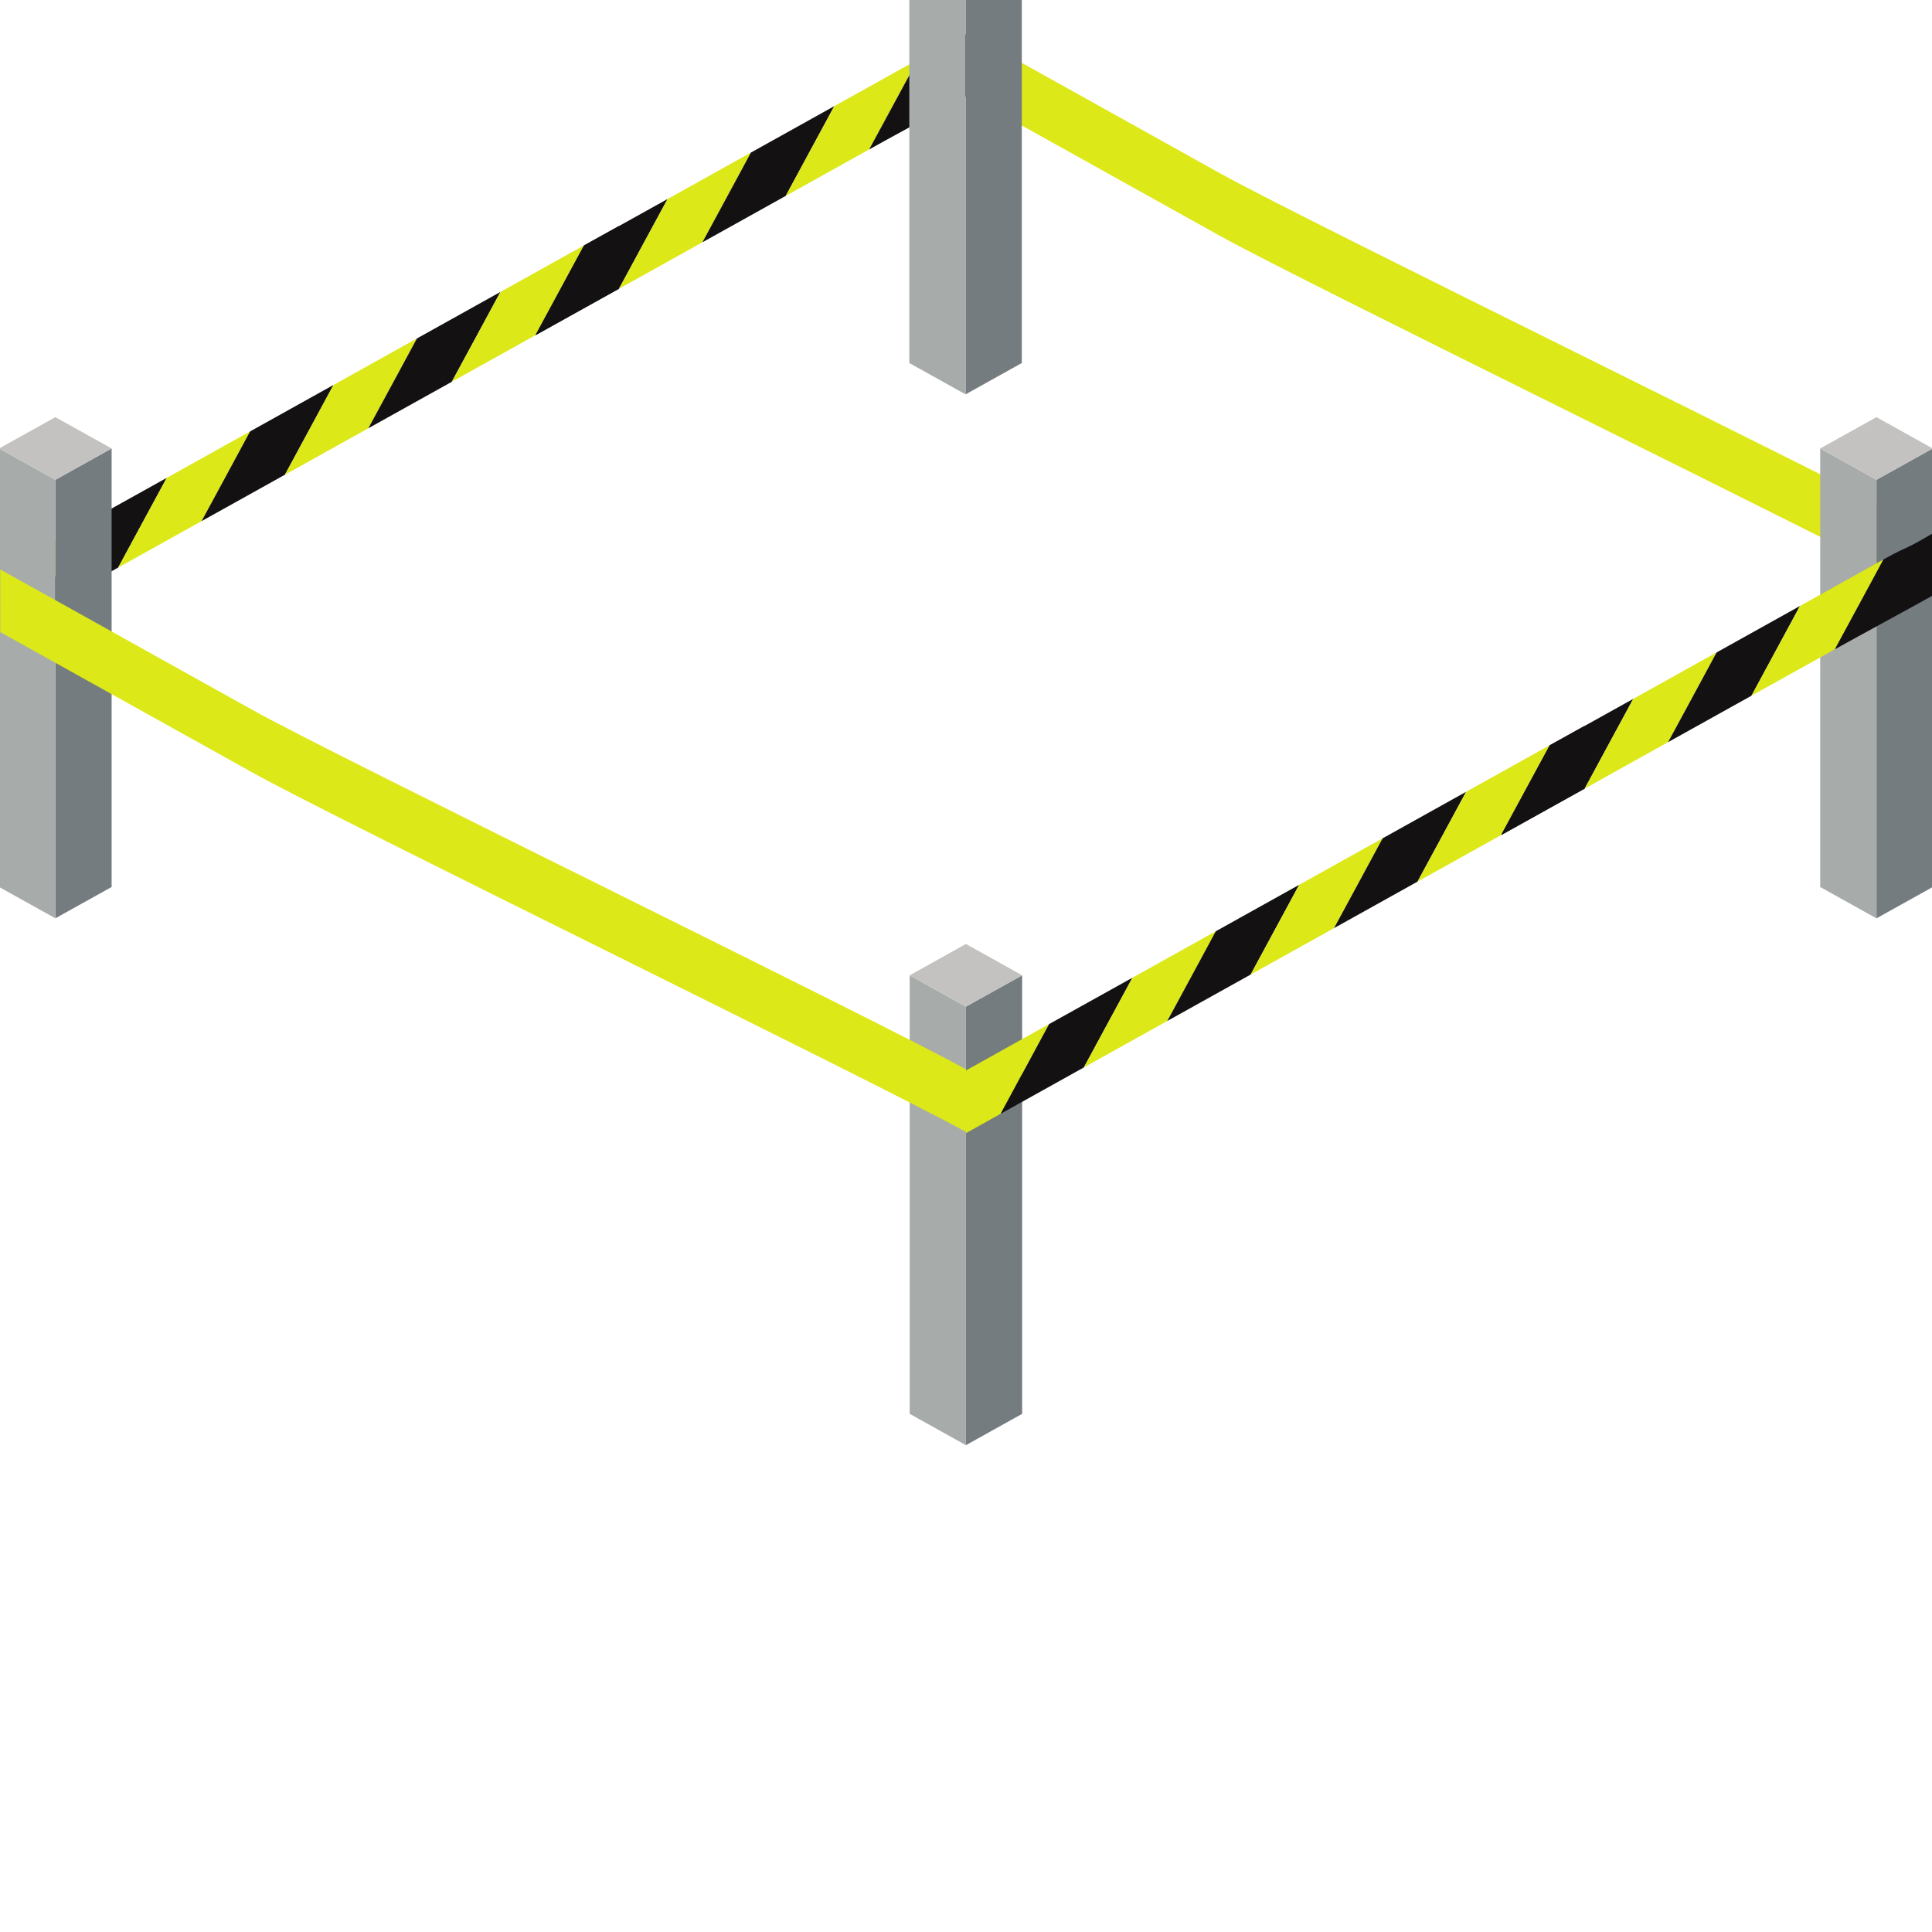 <?xml version="1.0" encoding="UTF-8" standalone="no"?>
<!-- Created with Inkscape (http://www.inkscape.org/) -->

<svg
   xmlns:dc="http://purl.org/dc/elements/1.1/"
   xmlns:cc="http://creativecommons.org/ns#"
   xmlns:rdf="http://www.w3.org/1999/02/22-rdf-syntax-ns#"
   xmlns:svg="http://www.w3.org/2000/svg"
   xmlns="http://www.w3.org/2000/svg"
   xmlns:sodipodi="http://sodipodi.sourceforge.net/DTD/sodipodi-0.dtd"
   xmlns:inkscape="http://www.inkscape.org/namespaces/inkscape"
   id="svg6214"
   height="205"
   width="205"
   version="1.1"
   inkscape:version="0.48.5 r10040"
   sodipodi:docname="terrain_grass_solo_oc.svg">
  <defs
     id="defs107" />
  <sodipodi:namedview
     pagecolor="#ffffff"
     bordercolor="#666666"
     borderopacity="1"
     objecttolerance="10"
     gridtolerance="10"
     guidetolerance="10"
     inkscape:pageopacity="0"
     inkscape:pageshadow="2"
     inkscape:window-width="476"
     inkscape:window-height="1041"
     id="namedview105"
     showgrid="false"
     inkscape:zoom="1.4142136"
     inkscape:cx="78.112331"
     inkscape:cy="92.394788"
     inkscape:window-x="960"
     inkscape:window-y="18"
     inkscape:window-maximized="0"
     inkscape:current-layer="g5061-3"
     showguides="true"
     inkscape:guide-bbox="true">
    <sodipodi:guide
       orientation="0,1"
       position="-0.219,59.289"
       id="guide3295" />
    <sodipodi:guide
       orientation="1,0"
       position="102.491,-5.435"
       id="guide3297" />
  </sodipodi:namedview>
  <g
     id="g5061-3"
     transform="translate(-12.926,-693.378)" />
  <g
     id="g10643"
     transform="translate(82.695,-128.34)">
    <path
       sodipodi:nodetypes="cccscccccc"
       id="path8555-2"
       style="fill:#dce818;fill-opacity:1;fill-rule:evenodd;stroke:none"
       d="m 19.911,131.77 c 8.945,4.983 17.894,9.97 26.843,14.953 8.949,4.983 66.665,33.098 75.625,38.085 0,1.108 -4.3e-4,2.217 -4.3e-4,3.325 0,1.105 0,2.214 0,3.322 -8.96,-4.987 -66.674,-33.105 -75.624,-38.088 -8.949,-4.983 -17.903,-9.97 -26.841,-14.949 0,-1.109 -10e-4,-2.217 -10e-4,-3.322 -6.4e-4,-1.108 -0.002,-2.217 -0.002,-3.325 l 0,0"
       inkscape:connector-curvature="0" />
    <g
       transform="matrix(0.212,0,0,0.212,-88.177,-400.874)"
       id="g10878">
      <g
         id="g10835">
        <path
           inkscape:connector-curvature="0"
           d="m 25.977,2781.902 c 13.844,-7.725 27.715,-15.466 41.615,-23.223 -4.024,7.501 -8.112,15.002 -12.137,22.471 -4.024,7.469 -8.112,14.97 -12.107,22.423 -5.823,3.247 -11.613,6.477 -17.372,9.692 0.002,-5.23 0.002,-10.46 0.002,-15.674 0,-5.23 0,-10.46 0,-15.69 l 0,0"
           style="fill:#dce818;fill-opacity:1;fill-rule:evenodd;stroke:none"
           id="path10837" />
        <path
           inkscape:connector-curvature="0"
           d="m 67.592,2758.679 c 13.913,-7.725 27.789,-15.466 41.725,-23.223 -4.062,7.485 -8.15,15.002 -12.174,22.471 -4.026,7.469 -8.114,14.97 -12.139,22.439 -13.911,7.741 -27.787,15.482 -41.657,23.207 3.995,-7.453 8.083,-14.954 12.107,-22.423 4.026,-7.469 8.114,-14.97 12.137,-22.471 l 0,0"
           style="fill:#131112;fill-opacity:1;fill-rule:evenodd;stroke:none"
           id="path10839" />
        <path
           inkscape:connector-curvature="0"
           d="m 109.317,2735.457 c 13.9,-7.741 27.8,-15.482 41.713,-23.239 -4.062,7.485 -8.137,15.002 -12.137,22.471 -4.013,7.469 -8.125,14.97 -12.15,22.439 -13.937,7.757 -27.837,15.498 -41.738,23.238 4.026,-7.469 8.114,-14.97 12.139,-22.439 4.024,-7.469 8.112,-14.986 12.174,-22.471 l 0,0"
           style="fill:#dce818;fill-opacity:1;fill-rule:evenodd;stroke:none"
           id="path10841" />
        <path
           inkscape:connector-curvature="0"
           d="m 151.03,2712.218 c 13.9,-7.741 27.813,-15.498 41.737,-23.255 -4.05,7.485 -8.136,15.018 -12.161,22.487 -4.026,7.469 -8.114,14.97 -12.137,22.439 -13.938,7.757 -27.813,15.498 -41.725,23.239 4.026,-7.469 8.137,-14.97 12.15,-22.439 4,-7.469 8.075,-14.986 12.137,-22.471 l 0,0"
           style="fill:#131112;fill-opacity:1;fill-rule:evenodd;stroke:none"
           id="path10843" />
        <path
           inkscape:connector-curvature="0"
           d="m 192.767,2688.964 c 13.913,-7.757 27.851,-15.498 41.775,-23.271 -4.05,7.501 -8.125,15.018 -12.161,22.487 -4.038,7.485 -8.15,14.986 -12.176,22.471 -13.937,7.757 -27.837,15.498 -41.737,23.238 4.024,-7.469 8.112,-14.97 12.137,-22.439 4.026,-7.469 8.112,-15.002 12.161,-22.487 l 0,0"
           style="fill:#dce818;fill-opacity:1;fill-rule:evenodd;stroke:none"
           id="path10845" />
        <path
           inkscape:connector-curvature="0"
           d="m 234.542,2665.693 c 13.913,-7.757 27.851,-15.498 41.788,-23.287 -4.062,7.517 -8.15,15.034 -12.174,22.503 -4.026,7.485 -8.137,15.002 -12.176,22.471 -13.926,7.773 -27.837,15.514 -41.775,23.271 4.026,-7.485 8.137,-14.986 12.176,-22.471 4.037,-7.469 8.112,-14.986 12.161,-22.487 l 0,0"
           style="fill:#131112;fill-opacity:1;fill-rule:evenodd;stroke:none"
           id="path10847" />
        <path
           inkscape:connector-curvature="0"
           d="m 276.33,2642.407 c 13.9,-7.741 27.838,-15.514 41.801,-23.287 -4.088,7.517 -8.176,15.034 -12.201,22.519 -4.024,7.469 -8.112,14.986 -12.174,22.471 -13.926,7.773 -27.837,15.514 -41.775,23.27 4.038,-7.469 8.15,-14.986 12.176,-22.471 4.024,-7.469 8.112,-14.986 12.174,-22.503 l 0,0"
           style="fill:#dce818;fill-opacity:1;fill-rule:evenodd;stroke:none"
           id="path10849" />
        <path
           inkscape:connector-curvature="0"
           d="m 318.13,2619.12 c 5.825,-3.247 11.675,-6.493 17.537,-9.74 0,5.246 0,10.476 0,15.722 0,5.23 0,10.46 0,15.706 -14.001,7.773 -27.976,15.546 -41.913,23.303 4.062,-7.485 8.15,-15.002 12.174,-22.471 4.026,-7.485 8.114,-15.002 12.201,-22.519 l 0,0"
           style="fill:#131112;fill-opacity:1;fill-rule:evenodd;stroke:none"
           id="path10851" />
      </g>
      <g
         id="g10825"
         transform="translate(250.663,-139.559)">
        <path
           id="path8541-7"
           style="fill:#131112;fill-opacity:1;fill-rule:evenodd;stroke:none"
           d="m 67.592,2758.679 c 13.913,-7.725 27.789,-15.466 41.725,-23.223 -4.062,7.485 -8.15,15.002 -12.174,22.471 -4.026,7.469 -8.114,14.97 -12.139,22.439 -13.911,7.741 -27.787,15.482 -41.657,23.207 3.995,-7.453 8.083,-14.954 12.107,-22.423 4.026,-7.469 8.114,-14.97 12.137,-22.471 l 0,0"
           inkscape:connector-curvature="0" />
        <path
           id="path8543-0"
           style="fill:#dce818;fill-opacity:1;fill-rule:evenodd;stroke:none"
           d="m 109.317,2735.457 c 13.9,-7.741 27.8,-15.482 41.713,-23.239 -4.062,7.485 -8.137,15.002 -12.137,22.471 -4.013,7.469 -8.125,14.97 -12.15,22.439 -13.937,7.757 -27.837,15.498 -41.738,23.238 4.026,-7.469 8.114,-14.97 12.139,-22.439 4.024,-7.469 8.112,-14.986 12.174,-22.471 l 0,0"
           inkscape:connector-curvature="0" />
        <path
           id="path8545-9"
           style="fill:#131112;fill-opacity:1;fill-rule:evenodd;stroke:none"
           d="m 151.03,2712.218 c 13.9,-7.741 27.813,-15.498 41.737,-23.255 -4.05,7.485 -8.136,15.018 -12.161,22.487 -4.026,7.469 -8.114,14.97 -12.137,22.439 -13.938,7.757 -27.813,15.498 -41.725,23.239 4.026,-7.469 8.137,-14.97 12.15,-22.439 4,-7.469 8.075,-14.986 12.137,-22.471 l 0,0"
           inkscape:connector-curvature="0" />
        <path
           id="path8547-3"
           style="fill:#dce818;fill-opacity:1;fill-rule:evenodd;stroke:none"
           d="m 192.767,2688.964 c 13.913,-7.757 27.851,-15.498 41.775,-23.271 -4.05,7.501 -8.125,15.018 -12.161,22.487 -4.038,7.485 -8.15,14.986 -12.176,22.471 -13.937,7.757 -27.837,15.498 -41.737,23.238 4.024,-7.469 8.112,-14.97 12.137,-22.439 4.026,-7.469 8.112,-15.002 12.161,-22.487 l 0,0"
           inkscape:connector-curvature="0" />
        <path
           id="path8549-6"
           style="fill:#131112;fill-opacity:1;fill-rule:evenodd;stroke:none"
           d="m 234.542,2665.693 c 13.913,-7.757 7.652,-3.113 24.759,-13.113 -0.289,8.843 0.183,19.5 -0.023,31.114 -13.926,7.773 -35.135,19.2 -49.073,26.957 4.026,-7.485 8.137,-14.986 12.176,-22.471 4.037,-7.469 8.112,-14.986 12.161,-22.487 l 0,0"
           inkscape:connector-curvature="0"
           sodipodi:nodetypes="ccccccc" />
      </g>
    </g>
    <path
       inkscape:connector-curvature="0"
       d="m 19.796,235.15 -3.4e-4,46.533 5.968,-3.325 0,-46.529 -5.967,3.322 0,0"
       style="fill:#757c7f;fill-opacity:1;fill-rule:evenodd;stroke:none"
       id="path10853" />
    <path
       id="path8521-0"
       style="fill:#757c7f;fill-opacity:1;fill-rule:evenodd;stroke:none"
       d="m 19.758,123.651 -3.4e-4,46.533 5.968,-3.325 0,-46.529 -5.967,3.322 0,0"
       inkscape:connector-curvature="0" />
    <path
       inkscape:connector-curvature="0"
       d="m 13.829,231.828 5.968,3.322 -3.4e-4,46.533 -5.968,-3.325 0,-46.529"
       style="fill:#a7abaa;fill-opacity:1;fill-rule:evenodd;stroke:none"
       id="path10855" />
    <path
       id="path8523-6"
       style="fill:#a7abaa;fill-opacity:1;fill-rule:evenodd;stroke:none"
       d="m 13.79,120.329 5.968,3.322 -3.4e-4,46.533 -5.968,-3.325 0,-46.529"
       inkscape:connector-curvature="0" />
    <path
       inkscape:connector-curvature="0"
       d="m 19.796,228.502 5.967,3.325 -5.967,3.322 -5.968,-3.322 5.968,-3.325 0,0"
       style="fill:#c3c2c0;fill-opacity:1;fill-rule:evenodd;stroke:none"
       id="path10857" />
    <path
       id="path8525-2"
       style="fill:#c3c2c0;fill-opacity:1;fill-rule:evenodd;stroke:none"
       d="m 19.758,117.004 5.967,3.325 -5.967,3.322 -5.968,-3.322 5.968,-3.325 0,0"
       inkscape:connector-curvature="0" />
    <path
       id="path8527-6"
       style="fill:#757c7f;fill-opacity:1;fill-rule:evenodd;stroke:none"
       d="m -76.819,179.25 -4.24e-4,46.529 5.968,-3.322 0,-46.533 -5.968,3.325 0,0"
       inkscape:connector-curvature="0" />
    <path
       id="path8529-1"
       style="fill:#a7abaa;fill-opacity:1;fill-rule:evenodd;stroke:none"
       d="m -82.788,175.925 5.969,3.325 -4.24e-4,46.529 -5.968,-3.322 0,-46.533"
       inkscape:connector-curvature="0" />
    <path
       id="path8531-8"
       style="fill:#c3c2c0;fill-opacity:1;fill-rule:evenodd;stroke:none"
       d="m -76.819,172.603 5.968,3.322 -5.968,3.325 -5.969,-3.325 5.969,-3.322 0,0"
       inkscape:connector-curvature="0" />
    <path
       id="path8533-7"
       style="fill:#757c7f;fill-opacity:1;fill-rule:evenodd;stroke:none"
       d="m 116.412,179.25 0,46.533 5.969,-3.325 0,-46.533 -5.969,3.325 0,0"
       inkscape:connector-curvature="0" />
    <path
       id="path8535-9"
       style="fill:#a7abaa;fill-opacity:1;fill-rule:evenodd;stroke:none"
       d="m 110.443,175.925 5.969,3.325 0,46.533 -5.969,-3.325 0,-46.533"
       inkscape:connector-curvature="0" />
    <path
       id="path8537-2"
       style="fill:#c3c2c0;fill-opacity:1;fill-rule:evenodd;stroke:none"
       d="m 116.412,172.603 5.969,3.322 -5.969,3.325 -5.969,-3.325 5.969,-3.322 0,0"
       inkscape:connector-curvature="0" />
    <g
       id="g10895"
       transform="matrix(0.212,0,0,0.212,14.291,-347.836)">
      <g
         id="g10897">
        <path
           id="path10899"
           style="fill:#dce818;fill-opacity:1;fill-rule:evenodd;stroke:none"
           d="m 25.977,2781.902 c 13.844,-7.725 27.715,-15.466 41.615,-23.223 -4.024,7.501 -8.112,15.002 -12.137,22.471 -4.024,7.469 -8.112,14.97 -12.107,22.423 -5.823,3.247 -11.613,6.477 -17.372,9.692 0.002,-5.23 0.002,-10.46 0.002,-15.674 0,-5.23 0,-10.46 0,-15.69 l 0,0"
           inkscape:connector-curvature="0" />
        <path
           id="path10901"
           style="fill:#131112;fill-opacity:1;fill-rule:evenodd;stroke:none"
           d="m 67.592,2758.679 c 13.913,-7.725 27.789,-15.466 41.725,-23.223 -4.062,7.485 -8.15,15.002 -12.174,22.471 -4.026,7.469 -8.114,14.97 -12.139,22.439 -13.911,7.741 -27.787,15.482 -41.657,23.207 3.995,-7.453 8.083,-14.954 12.107,-22.423 4.026,-7.469 8.114,-14.97 12.137,-22.471 l 0,0"
           inkscape:connector-curvature="0" />
        <path
           id="path10903"
           style="fill:#dce818;fill-opacity:1;fill-rule:evenodd;stroke:none"
           d="m 109.317,2735.457 c 13.9,-7.741 27.8,-15.482 41.713,-23.239 -4.062,7.485 -8.137,15.002 -12.137,22.471 -4.013,7.469 -8.125,14.97 -12.15,22.439 -13.937,7.757 -27.837,15.498 -41.738,23.238 4.026,-7.469 8.114,-14.97 12.139,-22.439 4.024,-7.469 8.112,-14.986 12.174,-22.471 l 0,0"
           inkscape:connector-curvature="0" />
        <path
           id="path10905"
           style="fill:#131112;fill-opacity:1;fill-rule:evenodd;stroke:none"
           d="m 151.03,2712.218 c 13.9,-7.741 27.813,-15.498 41.737,-23.255 -4.05,7.485 -8.136,15.018 -12.161,22.487 -4.026,7.469 -8.114,14.97 -12.137,22.439 -13.938,7.757 -27.813,15.498 -41.725,23.239 4.026,-7.469 8.137,-14.97 12.15,-22.439 4,-7.469 8.075,-14.986 12.137,-22.471 l 0,0"
           inkscape:connector-curvature="0" />
        <path
           id="path10907"
           style="fill:#dce818;fill-opacity:1;fill-rule:evenodd;stroke:none"
           d="m 192.767,2688.964 c 13.913,-7.757 27.851,-15.498 41.775,-23.271 -4.05,7.501 -8.125,15.018 -12.161,22.487 -4.038,7.485 -8.15,14.986 -12.176,22.471 -13.937,7.757 -27.837,15.498 -41.737,23.238 4.024,-7.469 8.112,-14.97 12.137,-22.439 4.026,-7.469 8.112,-15.002 12.161,-22.487 l 0,0"
           inkscape:connector-curvature="0" />
        <path
           id="path10909"
           style="fill:#131112;fill-opacity:1;fill-rule:evenodd;stroke:none"
           d="m 234.542,2665.693 c 13.913,-7.757 27.851,-15.498 41.788,-23.287 -4.062,7.517 -8.15,15.034 -12.174,22.503 -4.026,7.485 -8.137,15.002 -12.176,22.471 -13.926,7.773 -27.837,15.514 -41.775,23.271 4.026,-7.485 8.137,-14.986 12.176,-22.471 4.037,-7.469 8.112,-14.986 12.161,-22.487 l 0,0"
           inkscape:connector-curvature="0" />
        <path
           id="path10911"
           style="fill:#dce818;fill-opacity:1;fill-rule:evenodd;stroke:none"
           d="m 276.33,2642.407 c 13.9,-7.741 27.838,-15.514 41.801,-23.287 -4.088,7.517 -8.176,15.034 -12.201,22.519 -4.024,7.469 -8.112,14.986 -12.174,22.471 -13.926,7.773 -27.837,15.514 -41.775,23.27 4.038,-7.469 8.15,-14.986 12.176,-22.471 4.024,-7.469 8.112,-14.986 12.174,-22.503 l 0,0"
           inkscape:connector-curvature="0" />
        <path
           id="path10913"
           style="fill:#131112;fill-opacity:1;fill-rule:evenodd;stroke:none"
           d="m 318.13,2619.12 c 5.825,-3.247 11.675,-6.493 17.537,-9.74 0,5.246 0,10.476 0,15.722 0,5.23 0,10.46 0,15.706 -14.001,7.773 -27.976,15.546 -41.913,23.303 4.062,-7.485 8.15,-15.002 12.174,-22.471 4.026,-7.485 8.114,-15.002 12.201,-22.519 l 0,0"
           inkscape:connector-curvature="0" />
      </g>
      <g
         transform="translate(250.663,-139.559)"
         id="g10915">
        <path
           inkscape:connector-curvature="0"
           d="m 67.592,2758.679 c 13.913,-7.725 27.789,-15.466 41.725,-23.223 -4.062,7.485 -8.15,15.002 -12.174,22.471 -4.026,7.469 -8.114,14.97 -12.139,22.439 -13.911,7.741 -27.787,15.482 -41.657,23.207 3.995,-7.453 8.083,-14.954 12.107,-22.423 4.026,-7.469 8.114,-14.97 12.137,-22.471 l 0,0"
           style="fill:#131112;fill-opacity:1;fill-rule:evenodd;stroke:none"
           id="path10917" />
        <path
           inkscape:connector-curvature="0"
           d="m 109.317,2735.457 c 13.9,-7.741 27.8,-15.482 41.713,-23.239 -4.062,7.485 -8.137,15.002 -12.137,22.471 -4.013,7.469 -8.125,14.97 -12.15,22.439 -13.937,7.757 -27.837,15.498 -41.738,23.238 4.026,-7.469 8.114,-14.97 12.139,-22.439 4.024,-7.469 8.112,-14.986 12.174,-22.471 l 0,0"
           style="fill:#dce818;fill-opacity:1;fill-rule:evenodd;stroke:none"
           id="path10919" />
        <path
           inkscape:connector-curvature="0"
           d="m 151.03,2712.218 c 13.9,-7.741 27.813,-15.498 41.737,-23.255 -4.05,7.485 -8.136,15.018 -12.161,22.487 -4.026,7.469 -8.114,14.97 -12.137,22.439 -13.938,7.757 -27.813,15.498 -41.725,23.239 4.026,-7.469 8.137,-14.97 12.15,-22.439 4,-7.469 8.075,-14.986 12.137,-22.471 l 0,0"
           style="fill:#131112;fill-opacity:1;fill-rule:evenodd;stroke:none"
           id="path10921" />
        <path
           inkscape:connector-curvature="0"
           d="m 192.767,2688.964 c 13.913,-7.757 27.851,-15.498 41.775,-23.271 -4.05,7.501 -8.125,15.018 -12.161,22.487 -4.038,7.485 -8.15,14.986 -12.176,22.471 -13.937,7.757 -27.837,15.498 -41.737,23.238 4.024,-7.469 8.112,-14.97 12.137,-22.439 4.026,-7.469 8.112,-15.002 12.161,-22.487 l 0,0"
           style="fill:#dce818;fill-opacity:1;fill-rule:evenodd;stroke:none"
           id="path10923" />
        <path
           sodipodi:nodetypes="ccccccc"
           inkscape:connector-curvature="0"
           d="m 234.542,2665.693 c 13.913,-7.757 7.652,-3.113 24.759,-13.113 -0.289,8.843 0.183,19.5 -0.023,31.114 -13.926,7.773 -35.135,19.2 -49.073,26.957 4.026,-7.485 8.137,-14.986 12.176,-22.471 4.037,-7.469 8.112,-14.986 12.161,-22.487 l 0,0"
           style="fill:#131112;fill-opacity:1;fill-rule:evenodd;stroke:none"
           id="path10925" />
      </g>
    </g>
    <path
       inkscape:connector-curvature="0"
       d="m -82.672,188.76 c 8.945,4.983 17.894,9.97 26.843,14.953 8.949,4.983 66.665,33.098 75.625,38.085 0,1.109 -3.4e-4,2.217 -3.4e-4,3.325 0,1.105 0,2.214 0,3.322 -8.96,-4.987 -66.674,-33.105 -75.624,-38.088 -8.949,-4.983 -17.903,-9.97 -26.841,-14.949 0,-1.108 -0.001,-2.217 -0.001,-3.322 -6.36e-4,-1.109 -0.002,-2.217 -0.002,-3.325 l 0,0"
       style="fill:#dce818;fill-opacity:1;fill-rule:evenodd;stroke:none"
       id="path10927"
       sodipodi:nodetypes="cccscccccc" />
  </g>
</svg>
